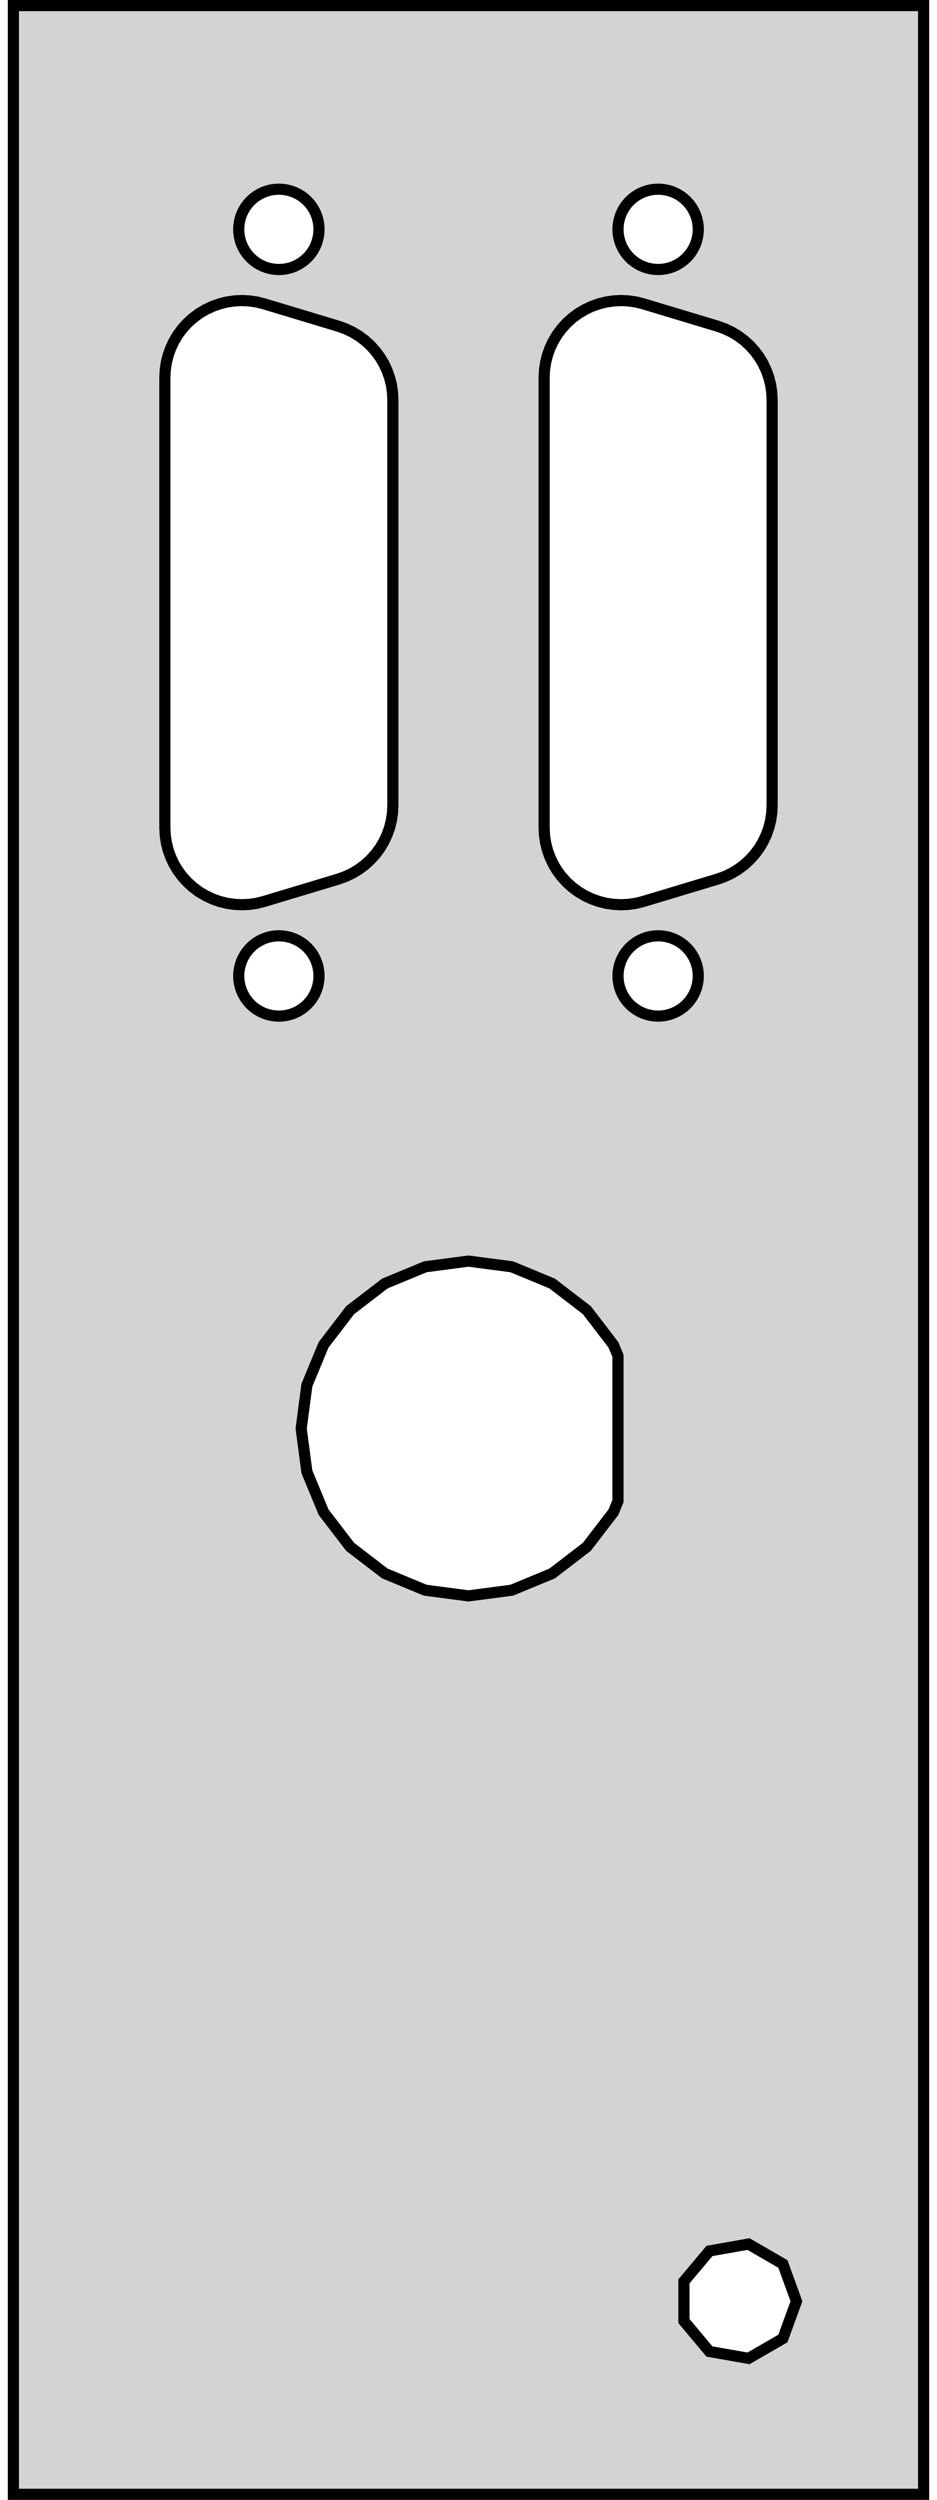 <?xml version="1.0" standalone="no"?>
<!DOCTYPE svg PUBLIC "-//W3C//DTD SVG 1.1//EN" "http://www.w3.org/Graphics/SVG/1.1/DTD/svg11.dtd">
<svg width="42mm" height="112mm" viewBox="-21 -56 42 112" xmlns="http://www.w3.org/2000/svg" version="1.1">
<title>OpenSCAD Model</title>
<path d="
M 20.4,-55.75 L -20.4,-55.75 L -20.4,55.75 L 20.4,55.75 z
M -8.676,-43.934 L -8.851,-43.96 L -9.023,-44.002 L -9.189,-44.062 L -9.349,-44.138 L -9.5,-44.228
 L -9.642,-44.334 L -9.773,-44.452 L -9.891,-44.583 L -9.997,-44.725 L -10.087,-44.877 L -10.163,-45.036
 L -10.223,-45.203 L -10.265,-45.374 L -10.291,-45.549 L -10.3,-45.725 L -10.291,-45.901 L -10.265,-46.076
 L -10.223,-46.248 L -10.163,-46.414 L -10.087,-46.574 L -9.997,-46.725 L -9.891,-46.867 L -9.773,-46.998
 L -9.642,-47.116 L -9.5,-47.222 L -9.349,-47.312 L -9.189,-47.388 L -9.023,-47.447 L -8.851,-47.49
 L -8.676,-47.516 L -8.5,-47.525 L -8.324,-47.516 L -8.149,-47.49 L -7.977,-47.447 L -7.811,-47.388
 L -7.651,-47.312 L -7.5,-47.222 L -7.358,-47.116 L -7.227,-46.998 L -7.109,-46.867 L -7.003,-46.725
 L -6.913,-46.574 L -6.837,-46.414 L -6.778,-46.248 L -6.735,-46.076 L -6.709,-45.901 L -6.7,-45.725
 L -6.709,-45.549 L -6.735,-45.374 L -6.778,-45.203 L -6.837,-45.036 L -6.913,-44.877 L -7.003,-44.725
 L -7.109,-44.583 L -7.227,-44.452 L -7.358,-44.334 L -7.5,-44.228 L -7.651,-44.138 L -7.811,-44.062
 L -7.977,-44.002 L -8.149,-43.96 L -8.324,-43.934 L -8.5,-43.925 z
M 8.324,-43.934 L 8.149,-43.96 L 7.977,-44.002 L 7.811,-44.062 L 7.651,-44.138 L 7.5,-44.228
 L 7.358,-44.334 L 7.227,-44.452 L 7.109,-44.583 L 7.003,-44.725 L 6.913,-44.877 L 6.837,-45.036
 L 6.778,-45.203 L 6.735,-45.374 L 6.709,-45.549 L 6.7,-45.725 L 6.709,-45.901 L 6.735,-46.076
 L 6.778,-46.248 L 6.837,-46.414 L 6.913,-46.574 L 7.003,-46.725 L 7.109,-46.867 L 7.227,-46.998
 L 7.358,-47.116 L 7.5,-47.222 L 7.651,-47.312 L 7.811,-47.388 L 7.977,-47.447 L 8.149,-47.49
 L 8.324,-47.516 L 8.5,-47.525 L 8.676,-47.516 L 8.851,-47.49 L 9.023,-47.447 L 9.189,-47.388
 L 9.349,-47.312 L 9.5,-47.222 L 9.642,-47.116 L 9.773,-46.998 L 9.891,-46.867 L 9.997,-46.725
 L 10.087,-46.574 L 10.163,-46.414 L 10.223,-46.248 L 10.265,-46.076 L 10.291,-45.901 L 10.3,-45.725
 L 10.291,-45.549 L 10.265,-45.374 L 10.223,-45.203 L 10.163,-45.036 L 10.087,-44.877 L 9.997,-44.725
 L 9.891,-44.583 L 9.773,-44.452 L 9.642,-44.334 L 9.5,-44.228 L 9.349,-44.138 L 9.189,-44.062
 L 9.023,-44.002 L 8.851,-43.96 L 8.676,-43.934 L 8.5,-43.925 z
M -10.498,-15.482 L -10.833,-15.531 L -11.162,-15.614 L -11.48,-15.728 L -11.786,-15.872 L -12.077,-16.046
 L -12.349,-16.248 L -12.6,-16.476 L -12.827,-16.726 L -13.029,-16.998 L -13.203,-17.289 L -13.347,-17.595
 L -13.461,-17.913 L -13.544,-18.242 L -13.593,-18.577 L -13.61,-18.915 L -13.61,-39.085 L -13.593,-39.423
 L -13.544,-39.758 L -13.461,-40.087 L -13.347,-40.405 L -13.203,-40.711 L -13.029,-41.002 L -12.827,-41.274
 L -12.6,-41.525 L -12.349,-41.752 L -12.077,-41.954 L -11.786,-42.128 L -11.48,-42.272 L -11.162,-42.386
 L -10.833,-42.469 L -10.498,-42.518 L -10.16,-42.535 L -9.822,-42.518 L -9.487,-42.469 L -9.159,-42.386
 L -5.839,-41.386 L -5.52,-41.272 L -5.214,-41.128 L -4.923,-40.954 L -4.651,-40.752 L -4.4,-40.525
 L -4.173,-40.274 L -3.971,-40.002 L -3.797,-39.711 L -3.653,-39.405 L -3.539,-39.087 L -3.456,-38.758
 L -3.407,-38.423 L -3.39,-38.085 L -3.39,-19.915 L -3.407,-19.577 L -3.456,-19.242 L -3.539,-18.913
 L -3.653,-18.595 L -3.797,-18.289 L -3.971,-17.998 L -4.173,-17.726 L -4.4,-17.476 L -4.651,-17.248
 L -4.923,-17.046 L -5.214,-16.872 L -5.52,-16.728 L -5.839,-16.614 L -9.159,-15.614 L -9.487,-15.531
 L -9.822,-15.482 L -10.16,-15.465 z
M 6.502,-15.482 L 6.167,-15.531 L 5.839,-15.614 L 5.52,-15.728 L 5.214,-15.872 L 4.923,-16.046
 L 4.651,-16.248 L 4.4,-16.476 L 4.173,-16.726 L 3.971,-16.998 L 3.797,-17.289 L 3.653,-17.595
 L 3.539,-17.913 L 3.456,-18.242 L 3.407,-18.577 L 3.39,-18.915 L 3.39,-39.085 L 3.407,-39.423
 L 3.456,-39.758 L 3.539,-40.087 L 3.653,-40.405 L 3.797,-40.711 L 3.971,-41.002 L 4.173,-41.274
 L 4.4,-41.525 L 4.651,-41.752 L 4.923,-41.954 L 5.214,-42.128 L 5.52,-42.272 L 5.839,-42.386
 L 6.167,-42.469 L 6.502,-42.518 L 6.84,-42.535 L 7.178,-42.518 L 7.513,-42.469 L 7.841,-42.386
 L 11.162,-41.386 L 11.48,-41.272 L 11.786,-41.128 L 12.077,-40.954 L 12.349,-40.752 L 12.6,-40.525
 L 12.827,-40.274 L 13.029,-40.002 L 13.203,-39.711 L 13.347,-39.405 L 13.461,-39.087 L 13.544,-38.758
 L 13.593,-38.423 L 13.61,-38.085 L 13.61,-19.915 L 13.593,-19.577 L 13.544,-19.242 L 13.461,-18.913
 L 13.347,-18.595 L 13.203,-18.289 L 13.029,-17.998 L 12.827,-17.726 L 12.6,-17.476 L 12.349,-17.248
 L 12.077,-17.046 L 11.786,-16.872 L 11.48,-16.728 L 11.162,-16.614 L 7.841,-15.614 L 7.513,-15.531
 L 7.178,-15.482 L 6.84,-15.465 z
M -8.676,-10.484 L -8.851,-10.51 L -9.023,-10.553 L -9.189,-10.612 L -9.349,-10.688 L -9.5,-10.778
 L -9.642,-10.884 L -9.773,-11.002 L -9.891,-11.133 L -9.997,-11.275 L -10.087,-11.427 L -10.163,-11.586
 L -10.223,-11.752 L -10.265,-11.924 L -10.291,-12.099 L -10.3,-12.275 L -10.291,-12.451 L -10.265,-12.626
 L -10.223,-12.797 L -10.163,-12.964 L -10.087,-13.123 L -9.997,-13.275 L -9.891,-13.417 L -9.773,-13.548
 L -9.642,-13.666 L -9.5,-13.772 L -9.349,-13.863 L -9.189,-13.938 L -9.023,-13.998 L -8.851,-14.04
 L -8.676,-14.066 L -8.5,-14.075 L -8.324,-14.066 L -8.149,-14.04 L -7.977,-13.998 L -7.811,-13.938
 L -7.651,-13.863 L -7.5,-13.772 L -7.358,-13.666 L -7.227,-13.548 L -7.109,-13.417 L -7.003,-13.275
 L -6.913,-13.123 L -6.837,-12.964 L -6.778,-12.797 L -6.735,-12.626 L -6.709,-12.451 L -6.7,-12.275
 L -6.709,-12.099 L -6.735,-11.924 L -6.778,-11.752 L -6.837,-11.586 L -6.913,-11.427 L -7.003,-11.275
 L -7.109,-11.133 L -7.227,-11.002 L -7.358,-10.884 L -7.5,-10.778 L -7.651,-10.688 L -7.811,-10.612
 L -7.977,-10.553 L -8.149,-10.51 L -8.324,-10.484 L -8.5,-10.475 z
M 8.324,-10.484 L 8.149,-10.51 L 7.977,-10.553 L 7.811,-10.612 L 7.651,-10.688 L 7.5,-10.778
 L 7.358,-10.884 L 7.227,-11.002 L 7.109,-11.133 L 7.003,-11.275 L 6.913,-11.427 L 6.837,-11.586
 L 6.778,-11.752 L 6.735,-11.924 L 6.709,-12.099 L 6.7,-12.275 L 6.709,-12.451 L 6.735,-12.626
 L 6.778,-12.797 L 6.837,-12.964 L 6.913,-13.123 L 7.003,-13.275 L 7.109,-13.417 L 7.227,-13.548
 L 7.358,-13.666 L 7.5,-13.772 L 7.651,-13.863 L 7.811,-13.938 L 7.977,-13.998 L 8.149,-14.04
 L 8.324,-14.066 L 8.5,-14.075 L 8.676,-14.066 L 8.851,-14.04 L 9.023,-13.998 L 9.189,-13.938
 L 9.349,-13.863 L 9.5,-13.772 L 9.642,-13.666 L 9.773,-13.548 L 9.891,-13.417 L 9.997,-13.275
 L 10.087,-13.123 L 10.163,-12.964 L 10.223,-12.797 L 10.265,-12.626 L 10.291,-12.451 L 10.3,-12.275
 L 10.291,-12.099 L 10.265,-11.924 L 10.223,-11.752 L 10.163,-11.586 L 10.087,-11.427 L 9.997,-11.275
 L 9.891,-11.133 L 9.773,-11.002 L 9.642,-10.884 L 9.5,-10.778 L 9.349,-10.688 L 9.189,-10.612
 L 9.023,-10.553 L 8.851,-10.51 L 8.676,-10.484 L 8.5,-10.475 z
M -1.941,15.244 L -3.75,14.495 L -5.303,13.303 L -6.495,11.75 L -7.244,9.941 L -7.5,8
 L -7.244,6.059 L -6.495,4.25 L -5.303,2.697 L -3.75,1.505 L -1.941,0.756 L 0,0.5
 L 1.941,0.756 L 3.75,1.505 L 5.303,2.697 L 6.495,4.25 L 6.7,4.744 L 6.7,11.255
 L 6.495,11.75 L 5.303,13.303 L 3.75,14.495 L 1.941,15.244 L 0,15.5 z
M 10.8,49.352 L 9.657,47.989 L 9.657,46.211 L 10.8,44.848 L 12.552,44.539 L 14.092,45.429
 L 14.7,47.1 L 14.092,48.771 L 12.552,49.66 z
" stroke="black" fill="lightgray" stroke-width="0.5"/>
</svg>
